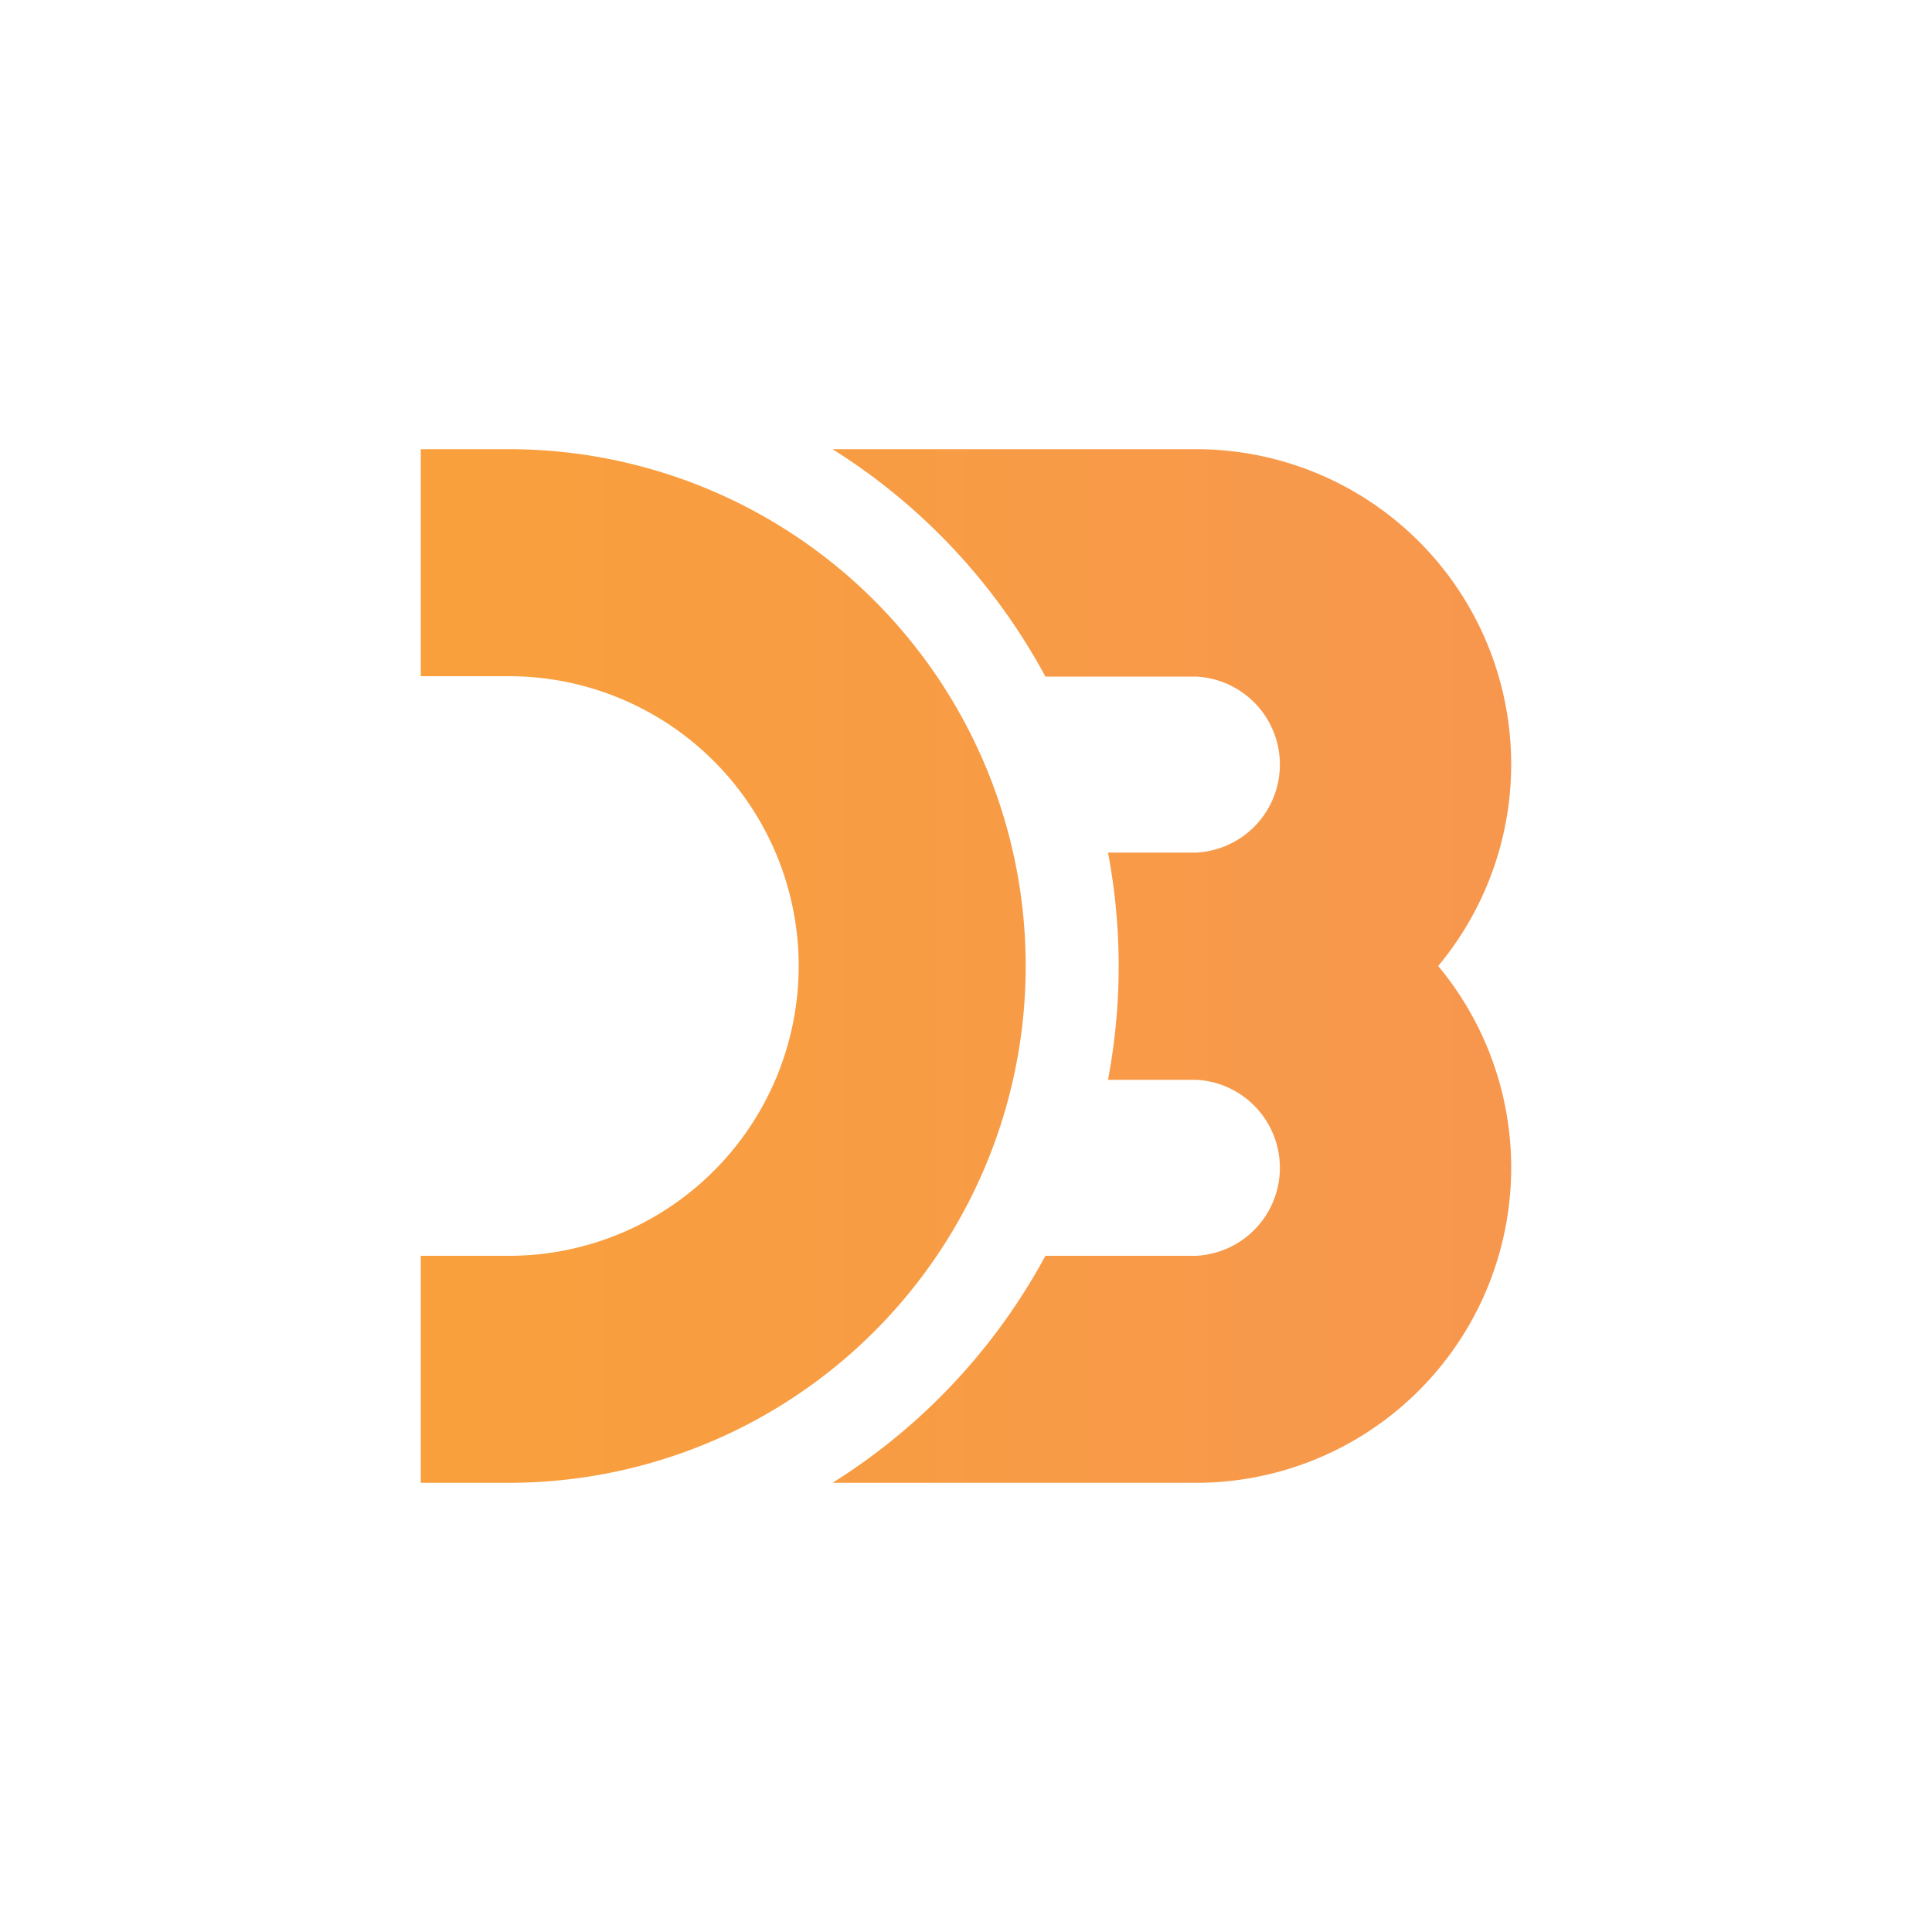 <svg id="Слой_1" data-name="Слой 1" xmlns="http://www.w3.org/2000/svg" xmlns:xlink="http://www.w3.org/1999/xlink" viewBox="0 0 100 100"><defs><style>.cls-1{fill:url(#Безымянный_градиент_10);}</style><linearGradient id="Безымянный_градиент_10" x1="21.78" y1="50" x2="78.22" y2="50" gradientUnits="userSpaceOnUse"><stop offset="0" stop-color="#f9a03c"/><stop offset="1" stop-color="#f7974e"/></linearGradient></defs><title>d3</title><path class="cls-1" d="M21.78,23.25h4.56a26.75,26.75,0,0,1,0,53.5H21.78V65h4.56a15,15,0,0,0,0-30H21.78Zm21.31,0H61.9A16.31,16.31,0,0,1,74.44,50,16.31,16.31,0,0,1,61.9,76.75H43.09A31.56,31.56,0,0,0,54.11,65H61.9a4.56,4.56,0,0,0,0-9.11H57.35a31.56,31.56,0,0,0,0-11.76H61.9a4.56,4.56,0,0,0,0-9.11H54.11A31.56,31.56,0,0,0,43.09,23.25Z"/></svg>